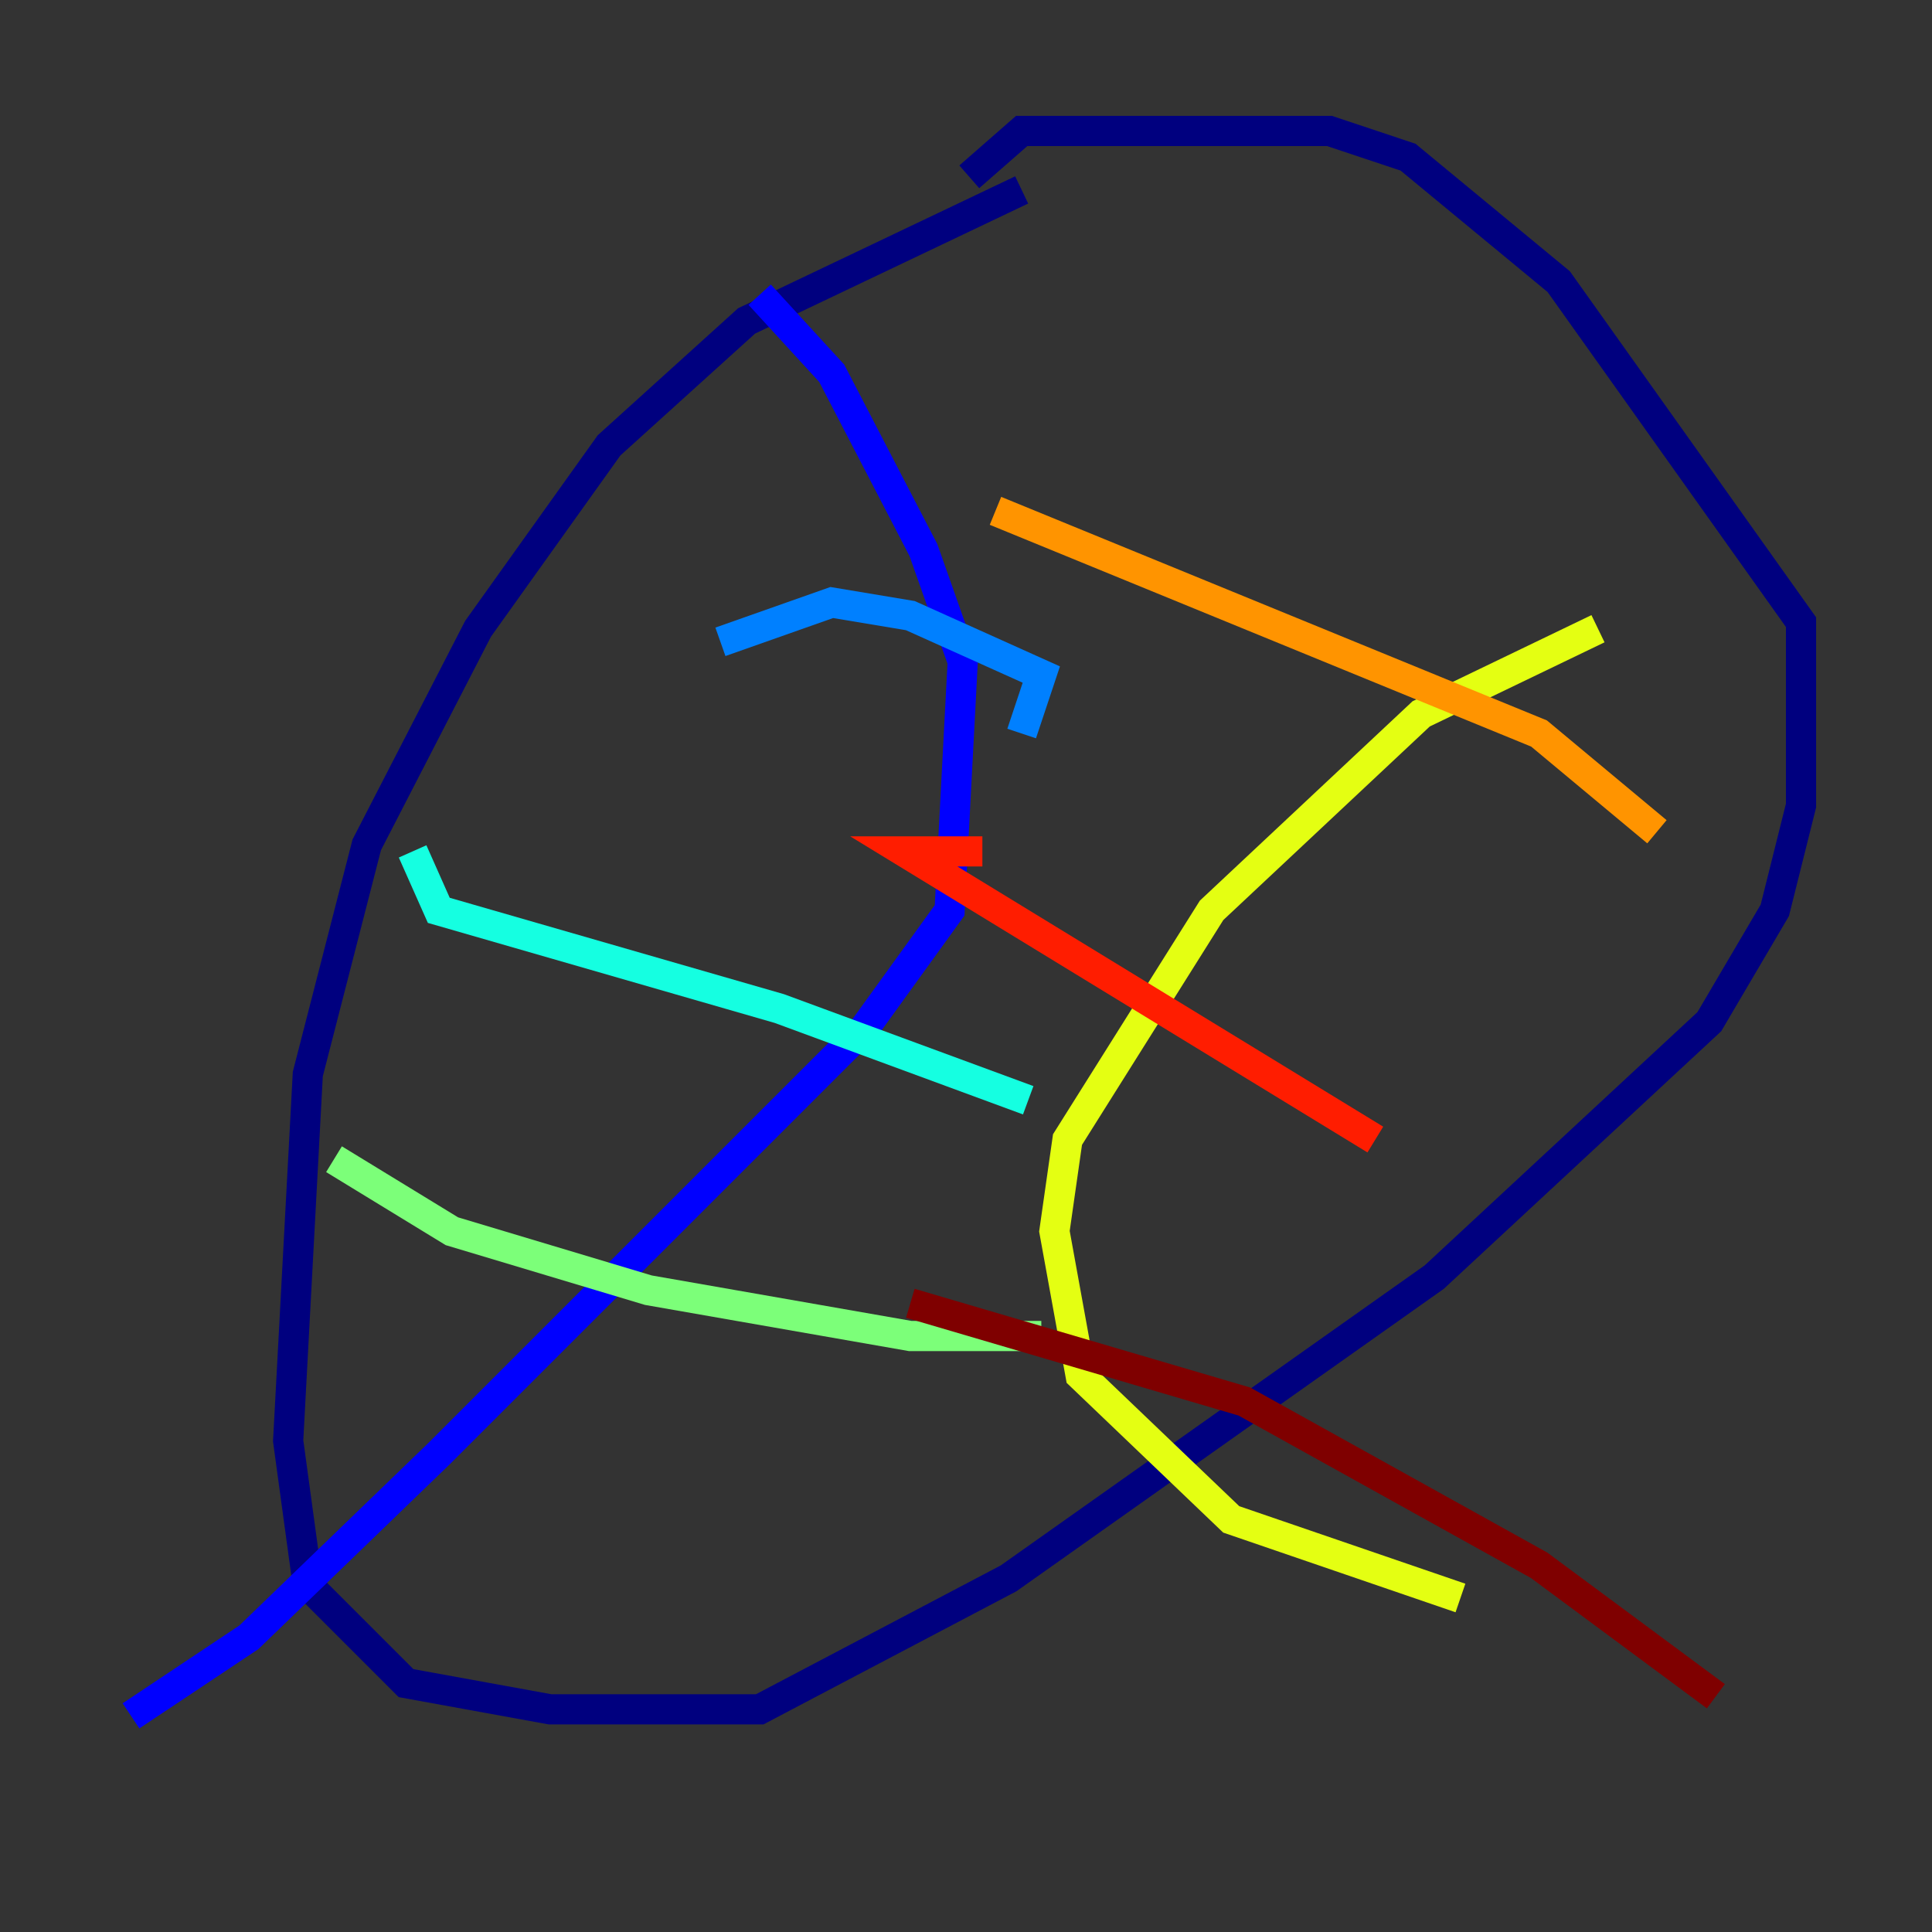 <?xml version="1.0" encoding="utf-8" ?>
<svg baseProfile="tiny" height="128" version="1.2" viewBox="0,0,128,128" width="128" xmlns="http://www.w3.org/2000/svg" xmlns:ev="http://www.w3.org/2001/xml-events" xmlns:xlink="http://www.w3.org/1999/xlink"><rect x="0" y="0" width="128" height="128" fill="#333333" stroke="none"/><defs /><polyline fill="none" points="67.688,12.583 49.464,21.261 40.352,29.505 31.675,41.654 24.298,55.973 20.393,71.159 19.091,95.458 20.393,105.003 26.902,111.512 36.447,113.248 50.332,113.248 66.82,104.57 95.024,84.61 113.248,67.688 117.586,60.312 119.322,53.37 119.322,41.22 103.268,18.658 93.288,10.414 88.081,8.678 67.688,8.678 64.217,11.715" stroke="#00007f" stroke-width="2" /><polyline fill="none" points="50.332,19.525 55.105,24.732 61.18,36.447 63.783,43.824 62.915,60.312 57.275,68.122 29.071,96.325 16.488,108.475 8.678,113.681" stroke="#0000ff" stroke-width="2" /><polyline fill="none" points="47.729,42.522 55.105,39.919 60.312,40.786 68.99,44.691 67.688,48.597" stroke="#0080ff" stroke-width="2" /><polyline fill="none" points="27.336,56.407 29.071,60.312 51.634,66.82 68.122,72.895" stroke="#15ffe1" stroke-width="2" /><polyline fill="none" points="22.129,76.8 29.939,81.573 42.956,85.478 60.312,88.515 68.99,88.515" stroke="#7cff79" stroke-width="2" /><polyline fill="none" points="105.871,41.654 94.156,47.295 80.271,60.312 70.725,75.498 69.858,81.573 71.593,91.119 81.573,100.664 96.759,105.871" stroke="#e4ff12" stroke-width="2" /><polyline fill="none" points="65.953,33.844 101.966,48.597 109.776,55.105" stroke="#ff9400" stroke-width="2" /><polyline fill="none" points="65.085,56.407 59.878,56.407 91.119,75.498" stroke="#ff1d00" stroke-width="2" /><polyline fill="none" points="60.312,86.346 82.441,92.854 101.966,103.702 113.681,112.38" stroke="#7f0000" stroke-width="2" /></svg>